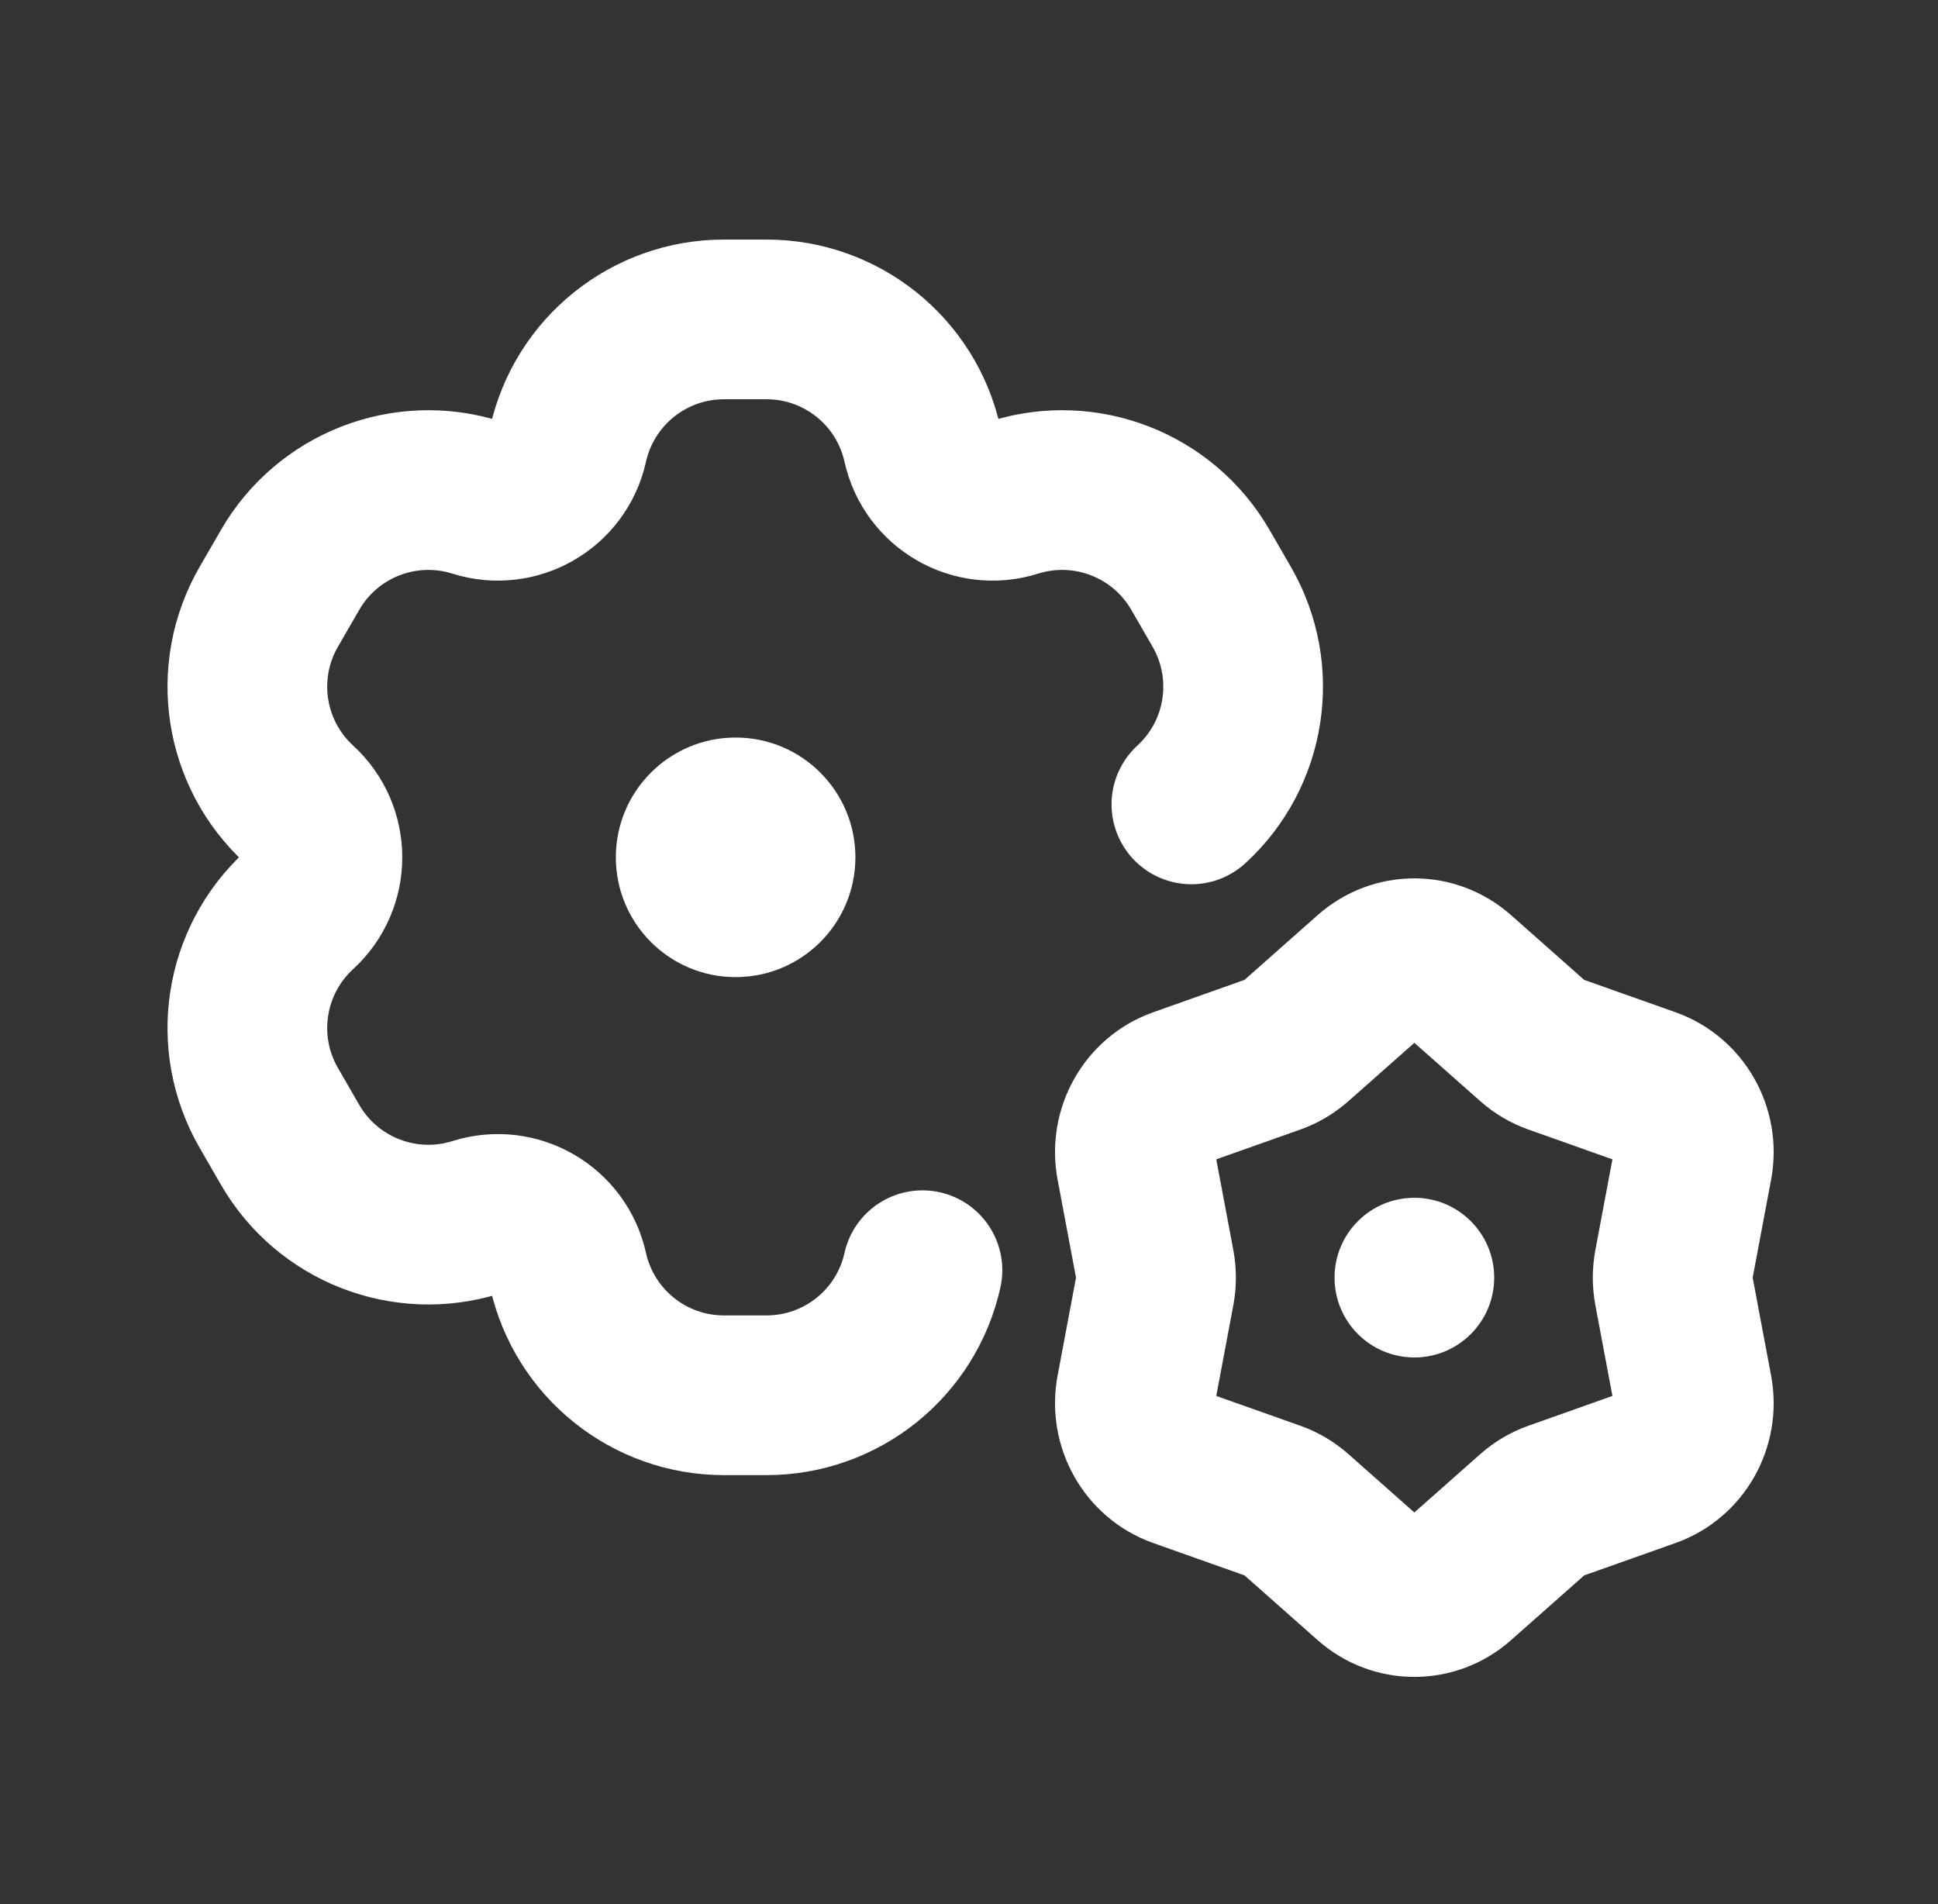 <svg width="57" height="56" viewBox="0 0 57 56" fill="none" xmlns="http://www.w3.org/2000/svg">
<rect x="0" y="0" width="57" height="56" fill="#333333" stroke="none"/>
<path d="M35.041 23.657C36.663 22.169 37.034 19.754 35.934 17.847L35.307 16.761C34.206 14.855 31.929 13.969 29.829 14.63C28.647 15.002 27.4 14.282 27.131 13.072C26.654 10.923 24.747 9.394 22.546 9.394H21.292C19.091 9.394 17.185 10.923 16.707 13.072C16.439 14.282 15.191 15.002 14.009 14.63C11.91 13.969 9.632 14.855 8.532 16.762L7.905 17.847C6.804 19.754 7.175 22.169 8.798 23.657C9.711 24.495 9.711 25.934 8.798 26.772C7.175 28.26 6.804 30.675 7.905 32.582L8.532 33.668C9.632 35.574 11.91 36.46 14.009 35.8C15.191 35.428 16.439 36.147 16.707 37.357C17.185 39.506 19.091 41.035 21.292 41.035H22.546C24.747 41.035 26.654 39.506 27.131 37.357" stroke="white" stroke-width="4.697" stroke-linecap="round" stroke-linejoin="round"/>
<circle cx="21.636" cy="25.214" r="3.523" fill="white"/>
<path d="M40.313 28.671C41.051 28.018 42.146 28.018 42.884 28.671L45.094 30.627C45.283 30.794 45.5 30.922 45.736 31.006L48.498 31.985C49.419 32.312 49.967 33.282 49.783 34.261L49.231 37.197C49.184 37.447 49.184 37.704 49.231 37.954L49.783 40.889C49.967 41.869 49.419 42.839 48.498 43.166L45.736 44.145C45.5 44.229 45.283 44.357 45.094 44.524L42.884 46.48C42.146 47.133 41.051 47.133 40.313 46.48L38.103 44.524C37.914 44.357 37.697 44.229 37.461 44.145L34.7 43.166C33.778 42.839 33.23 41.869 33.414 40.889L33.966 37.954C34.013 37.704 34.013 37.447 33.966 37.197L33.414 34.261C33.23 33.282 33.778 32.312 34.7 31.985L37.461 31.006C37.697 30.922 37.914 30.794 38.103 30.627L40.313 28.671Z" stroke="white" stroke-width="4.697" stroke-linecap="round"/>
<circle cx="41.599" cy="37.575" r="2.348" fill="white"/>
</svg>
